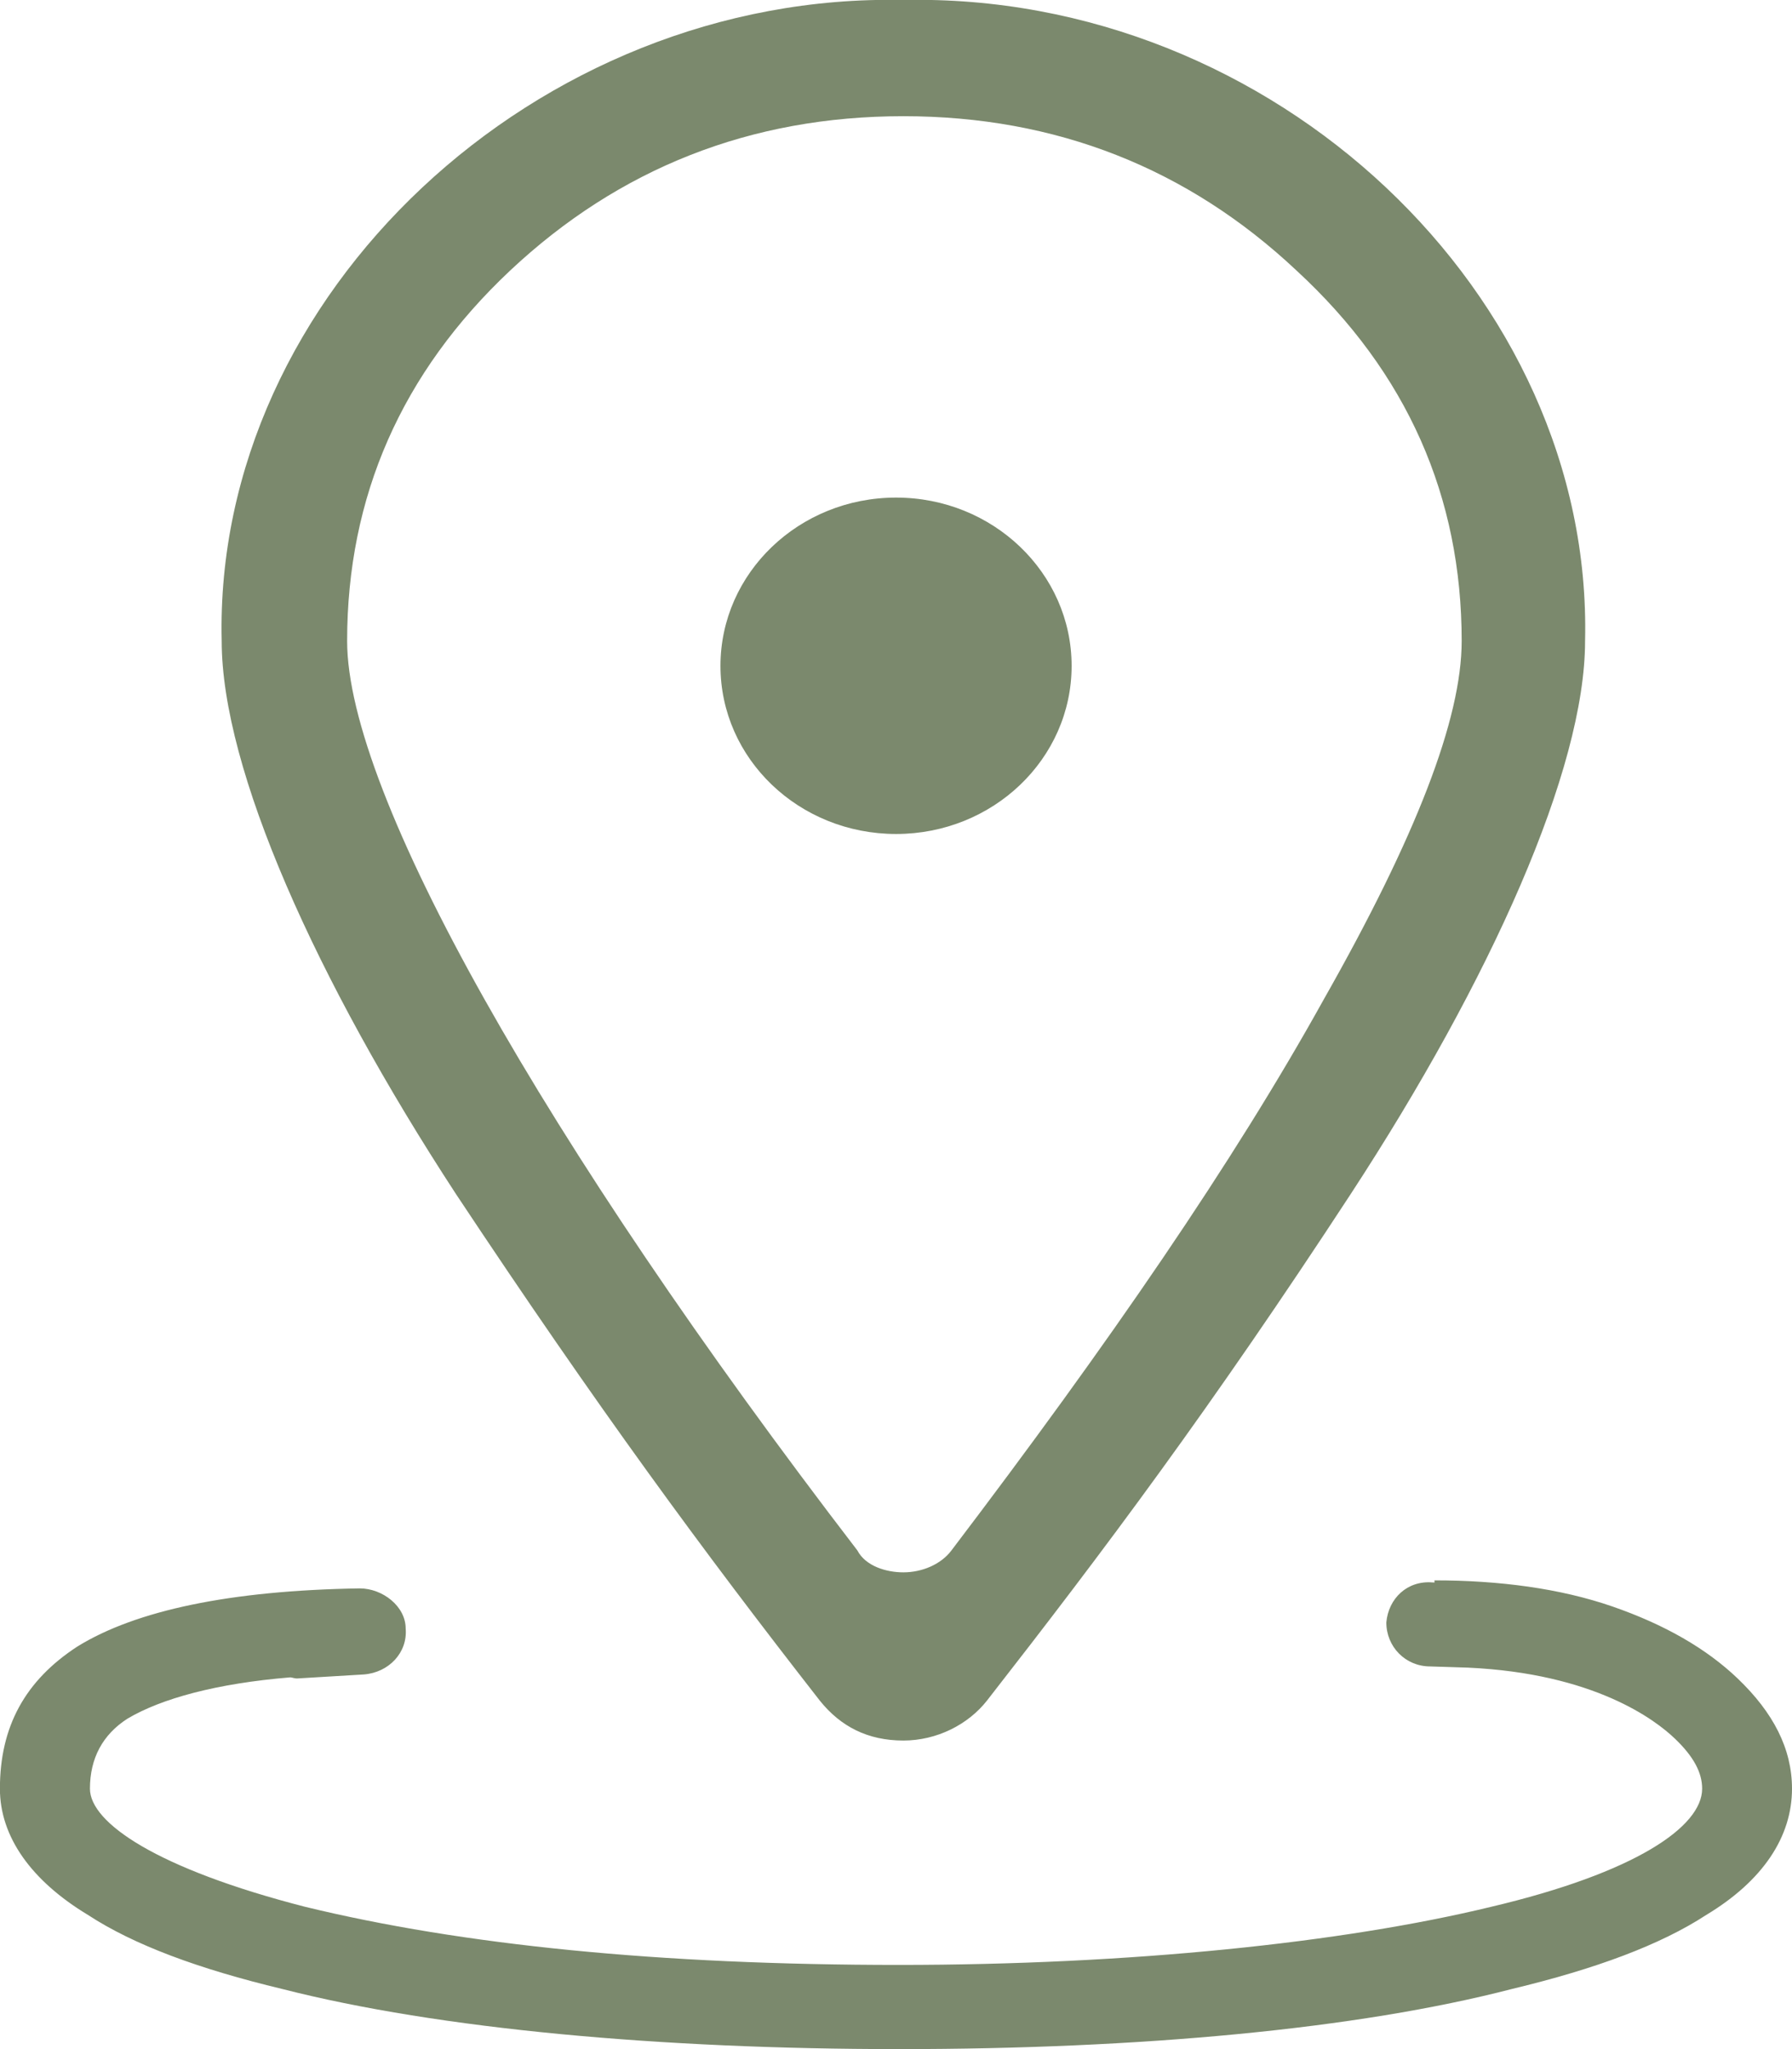 <svg xmlns="http://www.w3.org/2000/svg" xmlns:xlink="http://www.w3.org/1999/xlink" preserveAspectRatio="xMidYMid" width="21" height="24" viewBox="0 0 21 24">
  <defs>
    <style>
      .cls-1 {
        fill: #7b896d;
        fill-rule: evenodd;
      }
    </style>
  </defs>
  <path d="M12.558,7.799 C12.558,6.711 11.637,5.828 10.501,5.828 C9.364,5.828 8.443,6.711 8.443,7.799 C8.443,8.888 9.364,9.768 10.501,9.768 C11.637,9.768 12.558,8.888 12.558,7.799 M9.606,19.917 C9.850,20.222 10.169,20.386 10.586,20.386 C10.978,20.386 11.346,20.199 11.567,19.917 C12.939,18.159 14.189,16.492 15.830,13.983 C17.471,11.472 18.575,9.009 18.575,7.508 C18.672,3.449 14.923,-0.093 10.586,0.000 C6.299,-0.093 2.500,3.449 2.598,7.508 C2.598,9.009 3.701,11.472 5.342,13.983 C7.007,16.492 8.234,18.159 9.606,19.917 M5.979,3.168 C7.255,1.971 8.797,1.361 10.586,1.361 C12.375,1.361 13.919,1.971 15.193,3.168 C16.492,4.365 17.129,5.819 17.129,7.508 C17.129,8.423 16.591,9.807 15.512,11.707 C14.458,13.607 12.988,15.741 11.150,18.159 C11.028,18.322 10.807,18.416 10.586,18.416 C10.390,18.416 10.145,18.346 10.047,18.159 C6.372,13.373 4.068,9.291 4.068,7.508 C4.068,5.819 4.705,4.365 5.979,3.168 M20.364,19.660 C19.996,19.308 19.506,19.027 18.893,18.815 C18.281,18.604 17.570,18.510 16.810,18.510 L16.811,18.535 L16.786,18.534 C16.492,18.510 16.271,18.721 16.246,19.003 C16.246,19.284 16.466,19.518 16.761,19.518 L17.202,19.532 C18.683,19.600 19.399,20.144 19.628,20.364 C19.849,20.575 19.947,20.763 19.947,20.950 C19.947,21.396 19.163,21.935 17.472,22.334 C15.732,22.756 13.233,23.014 10.537,23.014 C7.720,23.014 5.416,22.780 3.578,22.334 C1.839,21.888 1.054,21.349 1.054,20.950 C1.054,20.597 1.201,20.317 1.495,20.129 C1.890,19.895 2.536,19.717 3.403,19.646 C3.429,19.649 3.453,19.659 3.480,19.659 L4.264,19.612 C4.558,19.589 4.778,19.355 4.754,19.074 C4.754,18.815 4.485,18.604 4.215,18.604 C2.696,18.628 1.593,18.862 0.908,19.284 C0.294,19.683 -0.001,20.223 -0.001,20.950 C-0.001,21.513 0.367,22.028 1.030,22.428 C1.568,22.780 2.328,23.061 3.308,23.296 C5.146,23.765 7.743,24.000 10.537,24.000 C13.356,24.000 15.903,23.766 17.717,23.296 C18.697,23.061 19.457,22.780 19.996,22.428 C20.659,22.029 21.000,21.513 21.000,20.950 C21.000,20.481 20.780,20.058 20.364,19.660 " class="cls-1"/>
</svg>
